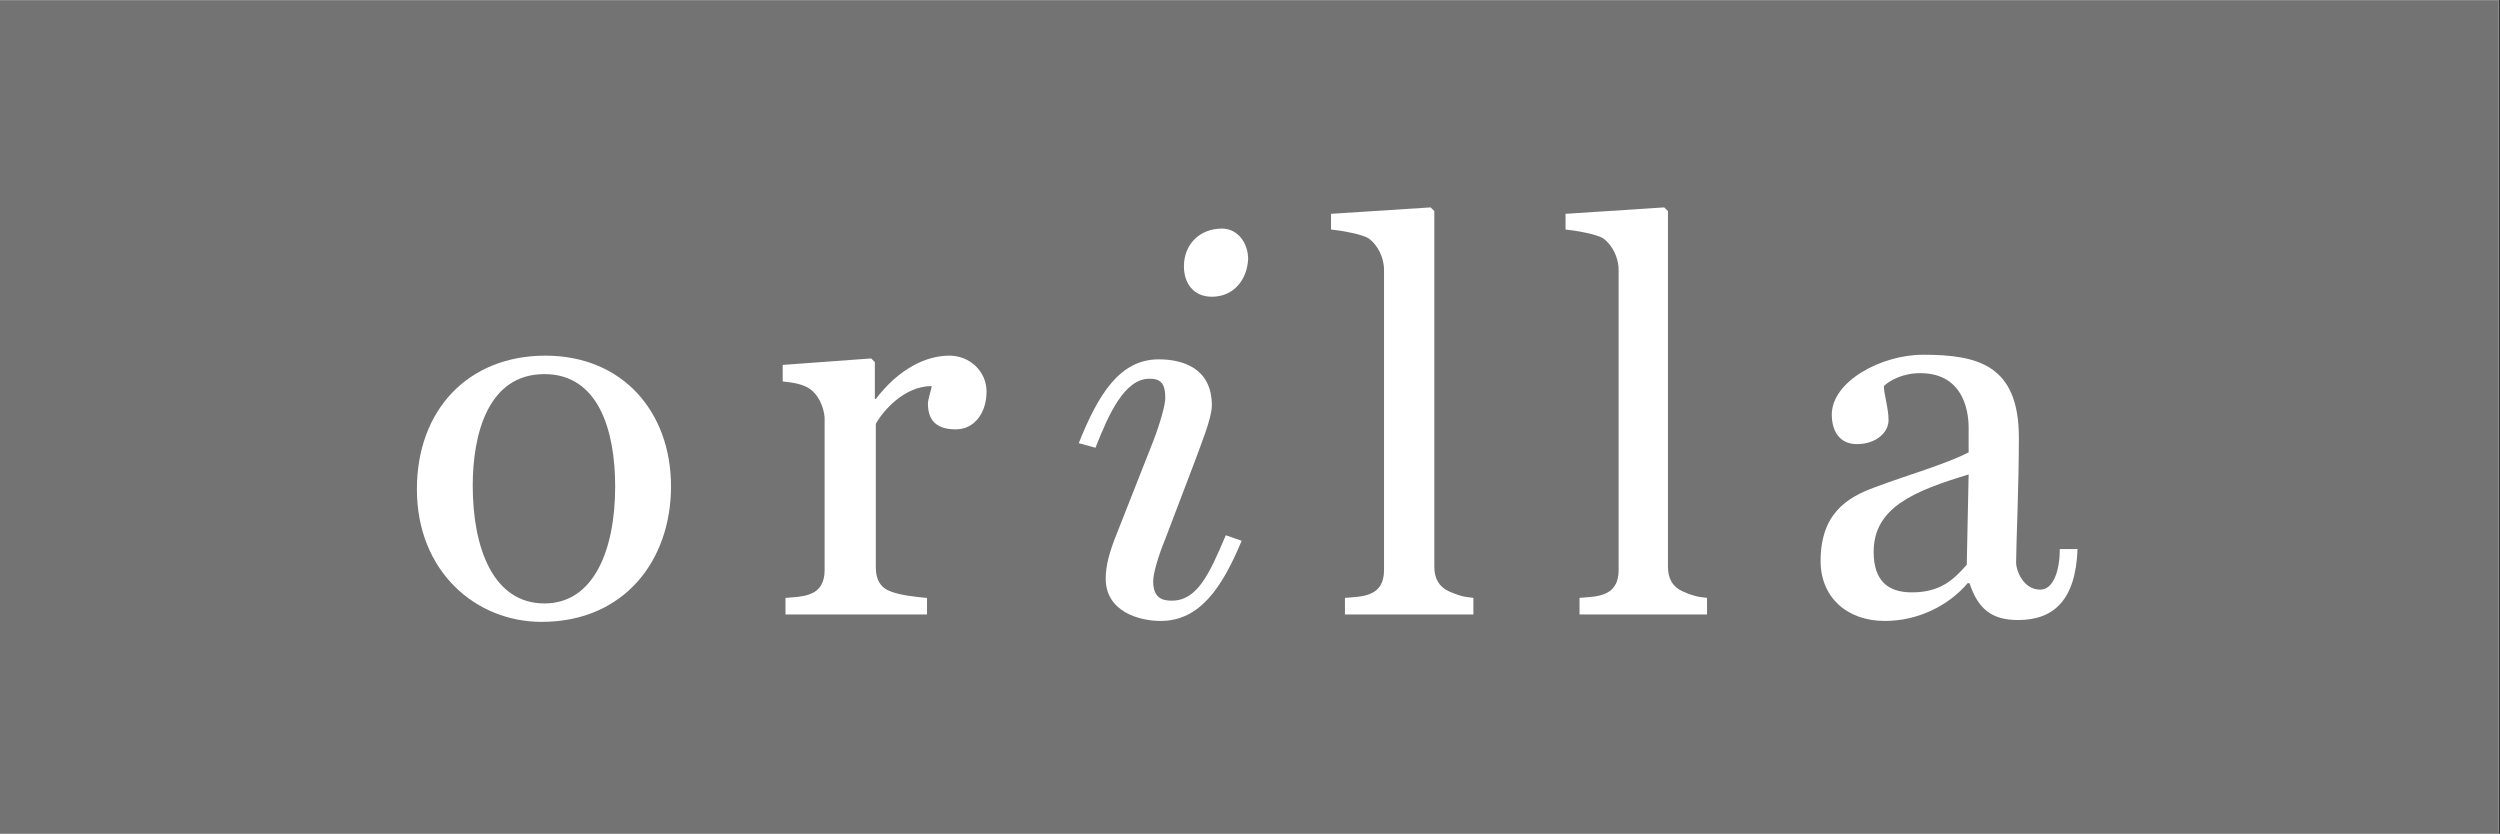 <?xml version="1.0" encoding="UTF-8"?>
<svg xmlns="http://www.w3.org/2000/svg" xmlns:xlink="http://www.w3.org/1999/xlink" width="224.88pt" height="75pt" viewBox="0 0 224.88 75" version="1.2">
<rect x="0" y="0" width="224.88" height="75" fill="#333333" stroke="none"/>
<defs>
<clipPath id="clip1">
  <path d="M 0 0.02 L 224.762 0.02 L 224.762 74.98 L 0 74.98 Z M 0 0.02 "/>
</clipPath>
<clipPath id="clip2">
  <path d="M 37.5 31 L 61 31 L 61 55.938 L 37.5 55.938 Z M 37.5 31 "/>
</clipPath>
<clipPath id="clip3">
  <path d="M 70 31 L 89 31 L 89 55.938 L 70 55.938 Z M 70 31 "/>
</clipPath>
<clipPath id="clip4">
  <path d="M 97 20 L 113 20 L 113 55.938 L 97 55.938 Z M 97 20 "/>
</clipPath>
<clipPath id="clip5">
  <path d="M 119 18.656 L 133 18.656 L 133 55.938 L 119 55.938 Z M 119 18.656 "/>
</clipPath>
<clipPath id="clip6">
  <path d="M 140 18.656 L 154 18.656 L 154 55.938 L 140 55.938 Z M 140 18.656 "/>
</clipPath>
<clipPath id="clip7">
  <path d="M 163 31 L 186.961 31 L 186.961 55.938 L 163 55.938 Z M 163 31 "/>
</clipPath>
</defs>
<g id="surface1">
<g clip-path="url(#clip1)" clip-rule="nonzero">
<path style=" stroke:none;fill-rule:nonzero;fill:rgb(100%,100%,100%);fill-opacity:1;" d="M 0 0.02 L 224.879 0.02 L 224.879 74.98 L 0 74.98 Z M 0 0.02 "/>
<path style=" stroke:none;fill-rule:nonzero;fill:rgb(45.099%,45.099%,45.099%);fill-opacity:1;" d="M 0 0.02 L 224.879 0.02 L 224.879 74.98 L 0 74.98 Z M 0 0.02 "/>
</g>
<g clip-path="url(#clip2)" clip-rule="nonzero">
<path style=" stroke:none;fill-rule:nonzero;fill:rgb(100%,100%,100%);fill-opacity:1;" d="M 48.719 55.938 C 42.777 55.938 37.5 51.379 37.5 44.008 C 37.5 36.883 42.105 31.992 49.055 31.992 C 56.004 31.992 60.359 37.047 60.359 43.758 C 60.359 50.387 56.172 55.938 48.719 55.938 Z M 48.973 33.652 C 43.863 33.652 42.523 39.117 42.523 43.676 C 42.523 49.309 44.367 54.281 48.973 54.281 C 53.41 54.281 55.336 49.477 55.336 43.758 C 55.336 38.703 53.828 33.652 48.973 33.652 Z M 48.973 33.652 "/>
</g>
<g clip-path="url(#clip3)" clip-rule="nonzero">
<path style=" stroke:none;fill-rule:nonzero;fill:rgb(100%,100%,100%);fill-opacity:1;" d="M 85.98 38.621 C 84.391 38.621 83.469 37.961 83.469 36.301 C 83.469 35.887 83.805 34.977 83.805 34.727 C 81.293 34.727 79.367 37.047 78.781 38.125 L 78.781 51.051 C 78.781 52.125 79.199 52.871 80.121 53.203 C 80.957 53.535 82.379 53.699 83.387 53.785 L 83.387 55.273 L 70.656 55.273 L 70.656 53.785 C 71.578 53.699 72.164 53.699 72.836 53.453 C 73.758 53.121 74.176 52.375 74.176 51.297 L 74.176 37.543 C 74.09 36.551 73.59 35.473 72.836 34.977 C 72.25 34.562 71.328 34.398 70.406 34.312 L 70.406 32.824 L 78.363 32.242 L 78.695 32.574 L 78.695 35.887 L 78.781 35.887 C 80.875 33.152 83.301 31.992 85.395 31.992 C 87.238 31.992 88.742 33.402 88.742 35.227 C 88.742 37.129 87.656 38.621 85.98 38.621 Z M 85.98 38.621 "/>
</g>
<g clip-path="url(#clip4)" clip-rule="nonzero">
<path style=" stroke:none;fill-rule:nonzero;fill:rgb(100%,100%,100%);fill-opacity:1;" d="M 104.402 55.855 C 102.477 55.855 99.461 55.027 99.461 52.043 C 99.461 50.883 99.797 49.641 100.465 47.984 L 103.73 39.699 C 104.402 37.957 104.82 36.383 104.82 35.805 C 104.82 34.48 104.402 34.066 103.398 34.066 C 101.137 34.066 99.715 37.297 98.539 40.277 L 97.035 39.863 C 98.793 35.473 100.719 32.324 104.234 32.324 C 106.328 32.324 109.008 33.07 109.008 36.469 C 109.008 37.629 108.004 40.031 107.5 41.438 L 104.82 48.48 C 104.234 49.891 103.73 51.547 103.73 52.293 C 103.73 53.867 104.652 54.031 105.406 54.031 C 107.668 54.031 108.758 51.711 110.262 48.148 L 111.688 48.645 C 109.93 52.871 107.918 55.855 104.402 55.855 Z M 109.008 26.691 C 107.332 26.691 106.496 25.449 106.496 23.957 C 106.496 22.051 107.836 20.562 109.93 20.562 C 111.352 20.562 112.273 21.887 112.273 23.293 C 112.188 25.117 111.016 26.691 109.008 26.691 Z M 109.008 26.691 "/>
</g>
<g clip-path="url(#clip5)" clip-rule="nonzero">
<path style=" stroke:none;fill-rule:nonzero;fill:rgb(100%,100%,100%);fill-opacity:1;" d="M 120.98 55.273 L 120.98 53.781 C 121.902 53.699 122.488 53.699 123.156 53.453 C 124.078 53.121 124.496 52.375 124.496 51.297 L 124.496 24.289 C 124.496 23.129 123.91 22.051 123.156 21.473 C 122.57 21.059 120.562 20.727 119.727 20.645 L 119.727 19.234 L 128.684 18.656 L 129.02 18.988 L 129.02 50.965 C 129.02 52.043 129.438 52.789 130.359 53.203 C 131.113 53.535 131.613 53.699 132.535 53.781 L 132.535 55.273 Z M 120.98 55.273 "/>
</g>
<g clip-path="url(#clip6)" clip-rule="nonzero">
<path style=" stroke:none;fill-rule:nonzero;fill:rgb(100%,100%,100%);fill-opacity:1;" d="M 142.082 55.273 L 142.082 53.781 C 143 53.699 143.59 53.699 144.258 53.453 C 145.18 53.121 145.598 52.375 145.598 51.297 L 145.598 24.289 C 145.598 23.129 145.012 22.051 144.258 21.473 C 143.672 21.059 141.664 20.727 140.824 20.645 L 140.824 19.234 L 149.699 18.656 L 150.035 18.988 L 150.035 50.965 C 150.035 52.043 150.453 52.789 151.375 53.203 C 152.129 53.535 152.633 53.699 153.551 53.781 L 153.551 55.273 Z M 142.082 55.273 "/>
</g>
<g clip-path="url(#clip7)" clip-rule="nonzero">
<path style=" stroke:none;fill-rule:nonzero;fill:rgb(100%,100%,100%);fill-opacity:1;" d="M 181.52 55.773 C 179.176 55.773 177.918 54.777 177.164 52.457 L 176.996 52.457 C 175.238 54.527 172.477 55.855 169.543 55.855 C 166.113 55.855 163.766 53.699 163.766 50.469 C 163.766 46.242 166.113 44.754 168.625 43.84 C 171.469 42.766 174.988 41.77 177.082 40.691 L 177.082 38.457 C 177.082 37.543 176.914 33.566 172.727 33.566 C 171.137 33.566 169.965 34.23 169.461 34.727 C 169.461 35.473 169.879 36.715 169.879 37.793 C 169.879 38.871 168.793 39.949 167.031 39.949 C 165.359 39.949 164.773 38.621 164.773 37.297 C 164.773 34.312 169.211 31.91 172.977 31.91 C 177.918 31.91 181.602 32.824 181.602 39.367 C 181.602 43.758 181.352 49.062 181.352 50.637 C 181.352 51.215 181.938 53.039 183.527 53.039 C 184.785 53.039 185.285 51.133 185.285 49.391 L 186.879 49.391 C 186.711 54.031 184.699 55.773 181.52 55.773 Z M 168.539 49.641 C 168.539 52.211 169.797 53.285 171.973 53.285 C 174.57 53.285 175.742 52.125 176.914 50.801 L 177.082 42.68 C 172.141 44.172 168.539 45.664 168.539 49.641 Z M 168.539 49.641 "/>
</g>
</g>
</svg>
